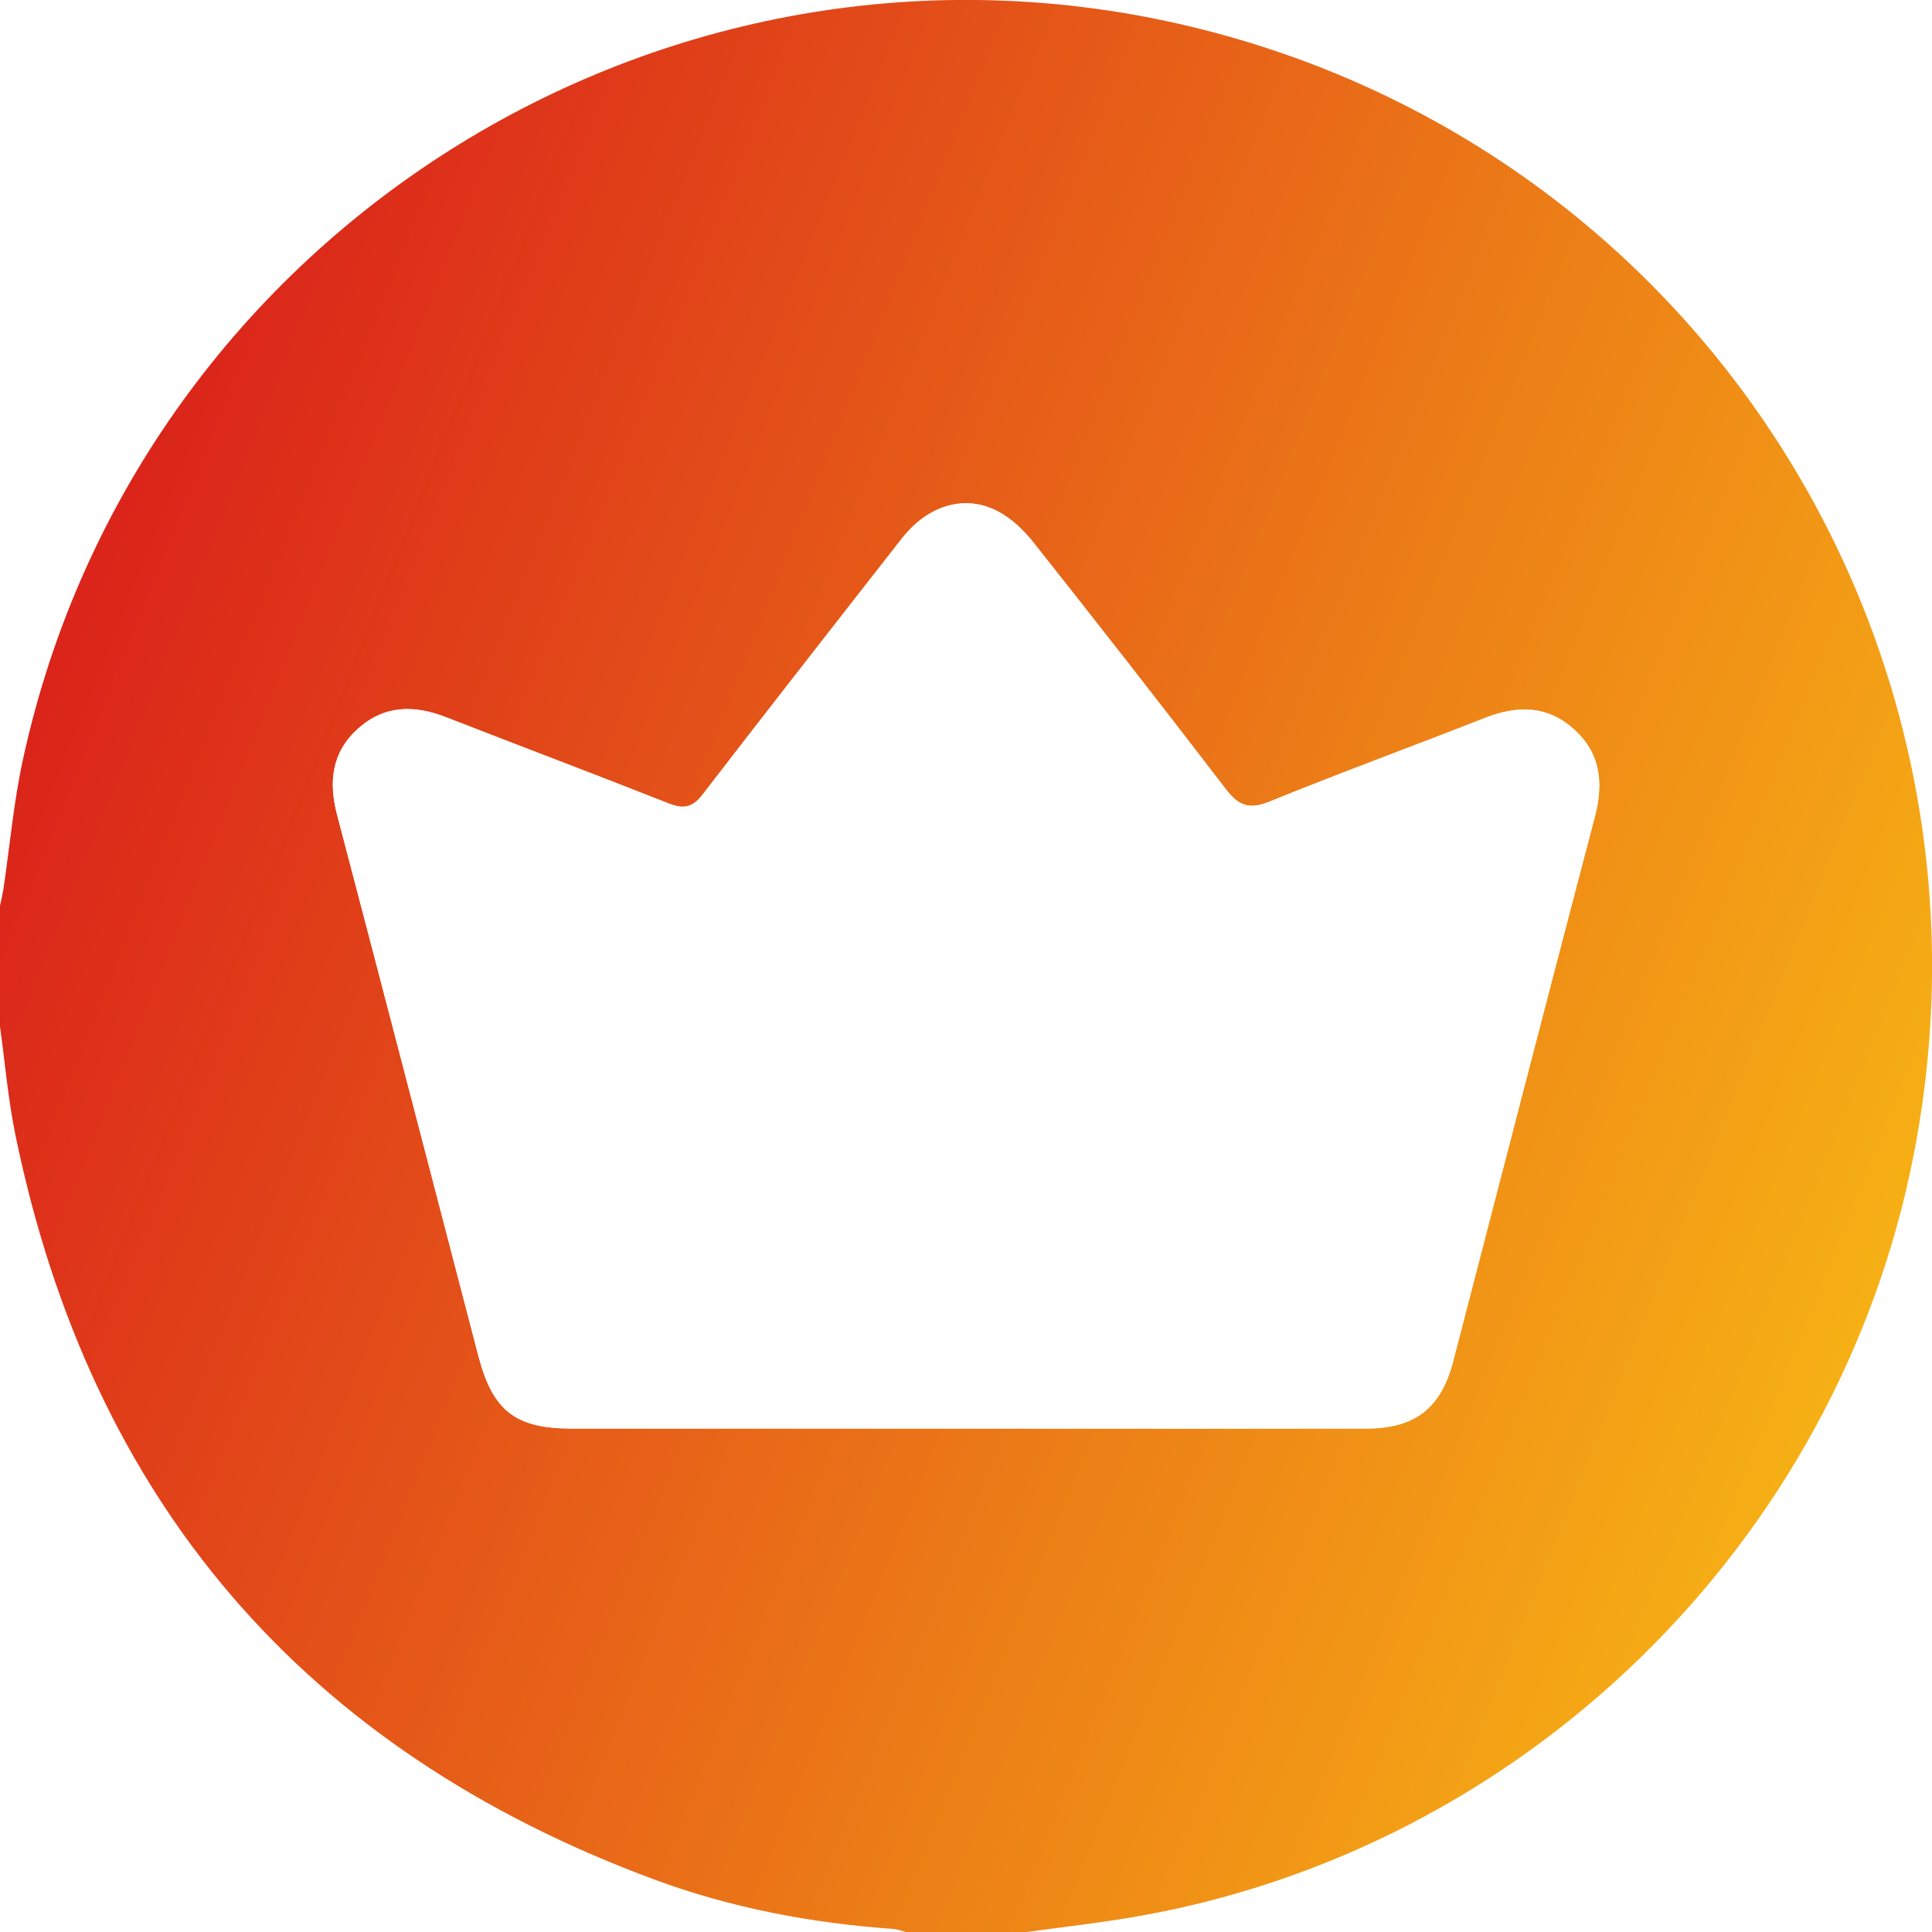 <svg width="20" height="20" viewBox="0 0 12 12" fill="none" xmlns="http://www.w3.org/2000/svg">
<g clip-path="url(#clip0_456_7645)">
<path d="M6.377 12C6.126 12 5.876 12 5.626 12C5.6 11.993 5.575 11.983 5.549 11.981C5.04 11.945 4.542 11.851 4.064 11.674C1.885 10.867 0.562 9.321 0.095 7.046C0.05 6.825 0.031 6.6 0 6.376C0 6.126 0 5.876 0 5.626C0.007 5.592 0.015 5.559 0.021 5.524C0.061 5.255 0.085 4.981 0.143 4.715C0.863 1.408 4.2 -0.65 7.48 0.186C10.575 0.975 12.499 4.024 11.887 7.169C11.416 9.587 9.463 11.495 7.035 11.908C6.816 11.945 6.596 11.97 6.377 12ZM5.99 8.873C6.822 8.873 7.654 8.874 8.487 8.873C8.789 8.872 8.95 8.746 9.025 8.456C9.318 7.328 9.61 6.199 9.906 5.072C9.961 4.861 9.94 4.675 9.772 4.526C9.608 4.381 9.423 4.381 9.225 4.458C8.779 4.634 8.328 4.798 7.884 4.979C7.757 5.031 7.691 5.003 7.612 4.9C7.219 4.386 6.819 3.875 6.417 3.367C6.358 3.293 6.283 3.221 6.2 3.177C5.994 3.068 5.764 3.137 5.601 3.345C5.187 3.874 4.774 4.403 4.364 4.935C4.302 5.015 4.248 5.027 4.156 4.991C3.695 4.809 3.232 4.635 2.771 4.455C2.573 4.377 2.387 4.379 2.223 4.526C2.061 4.672 2.039 4.855 2.094 5.062C2.388 6.181 2.679 7.302 2.971 8.422C3.061 8.764 3.201 8.873 3.553 8.873C4.365 8.873 5.178 8.873 5.99 8.873Z" fill="url(#paint0_linear_456_7645)"/>
<g filter="url(#filter0_d_456_7645)">
<path d="M5.991 8.873C5.178 8.873 4.366 8.873 3.553 8.873C3.202 8.873 3.061 8.764 2.972 8.422C2.68 7.302 2.389 6.181 2.094 5.062C2.04 4.856 2.061 4.672 2.224 4.526C2.387 4.379 2.574 4.378 2.771 4.455C3.233 4.635 3.696 4.81 4.156 4.992C4.248 5.028 4.303 5.015 4.364 4.935C4.774 4.403 5.188 3.874 5.602 3.345C5.764 3.137 5.994 3.068 6.2 3.177C6.283 3.221 6.358 3.293 6.417 3.367C6.82 3.875 7.219 4.386 7.613 4.9C7.692 5.003 7.757 5.032 7.885 4.98C8.329 4.799 8.779 4.634 9.226 4.459C9.424 4.381 9.609 4.381 9.773 4.527C9.941 4.675 9.962 4.861 9.906 5.072C9.61 6.199 9.319 7.328 9.026 8.456C8.951 8.746 8.79 8.873 8.487 8.873C7.655 8.874 6.823 8.873 5.991 8.873Z" fill="white"/>
</g>
</g>
<defs>
<filter id="filter0_d_456_7645" x="-7.933" y="-6.874" width="27.866" height="25.747" filterUnits="userSpaceOnUse" color-interpolation-filters="sRGB">
<feFlood flood-opacity="0" result="BackgroundImageFix"/>
<feColorMatrix in="SourceAlpha" type="matrix" values="0 0 0 0 0 0 0 0 0 0 0 0 0 0 0 0 0 0 127 0" result="hardAlpha"/>
<feOffset/>
<feGaussianBlur stdDeviation="5"/>
<feComposite in2="hardAlpha" operator="out"/>
<feColorMatrix type="matrix" values="0 0 0 0 0 0 0 0 0 0 0 0 0 0 0 0 0 0 0.12 0"/>
<feBlend mode="normal" in2="BackgroundImageFix" result="effect1_dropShadow_456_7645"/>
<feBlend mode="normal" in="SourceGraphic" in2="effect1_dropShadow_456_7645" result="shape"/>
</filter>
<linearGradient id="paint0_linear_456_7645" x1="5.64937e-08" y1="0.522" x2="14.598" y2="6.384" gradientUnits="userSpaceOnUse">
<stop stop-color="#D7111B"/>
<stop offset="1" stop-color="#FBC814"/>
</linearGradient>
<clipPath id="clip0_456_7645">
<rect width="12" height="12" fill="white"/>
</clipPath>
</defs>
</svg>
